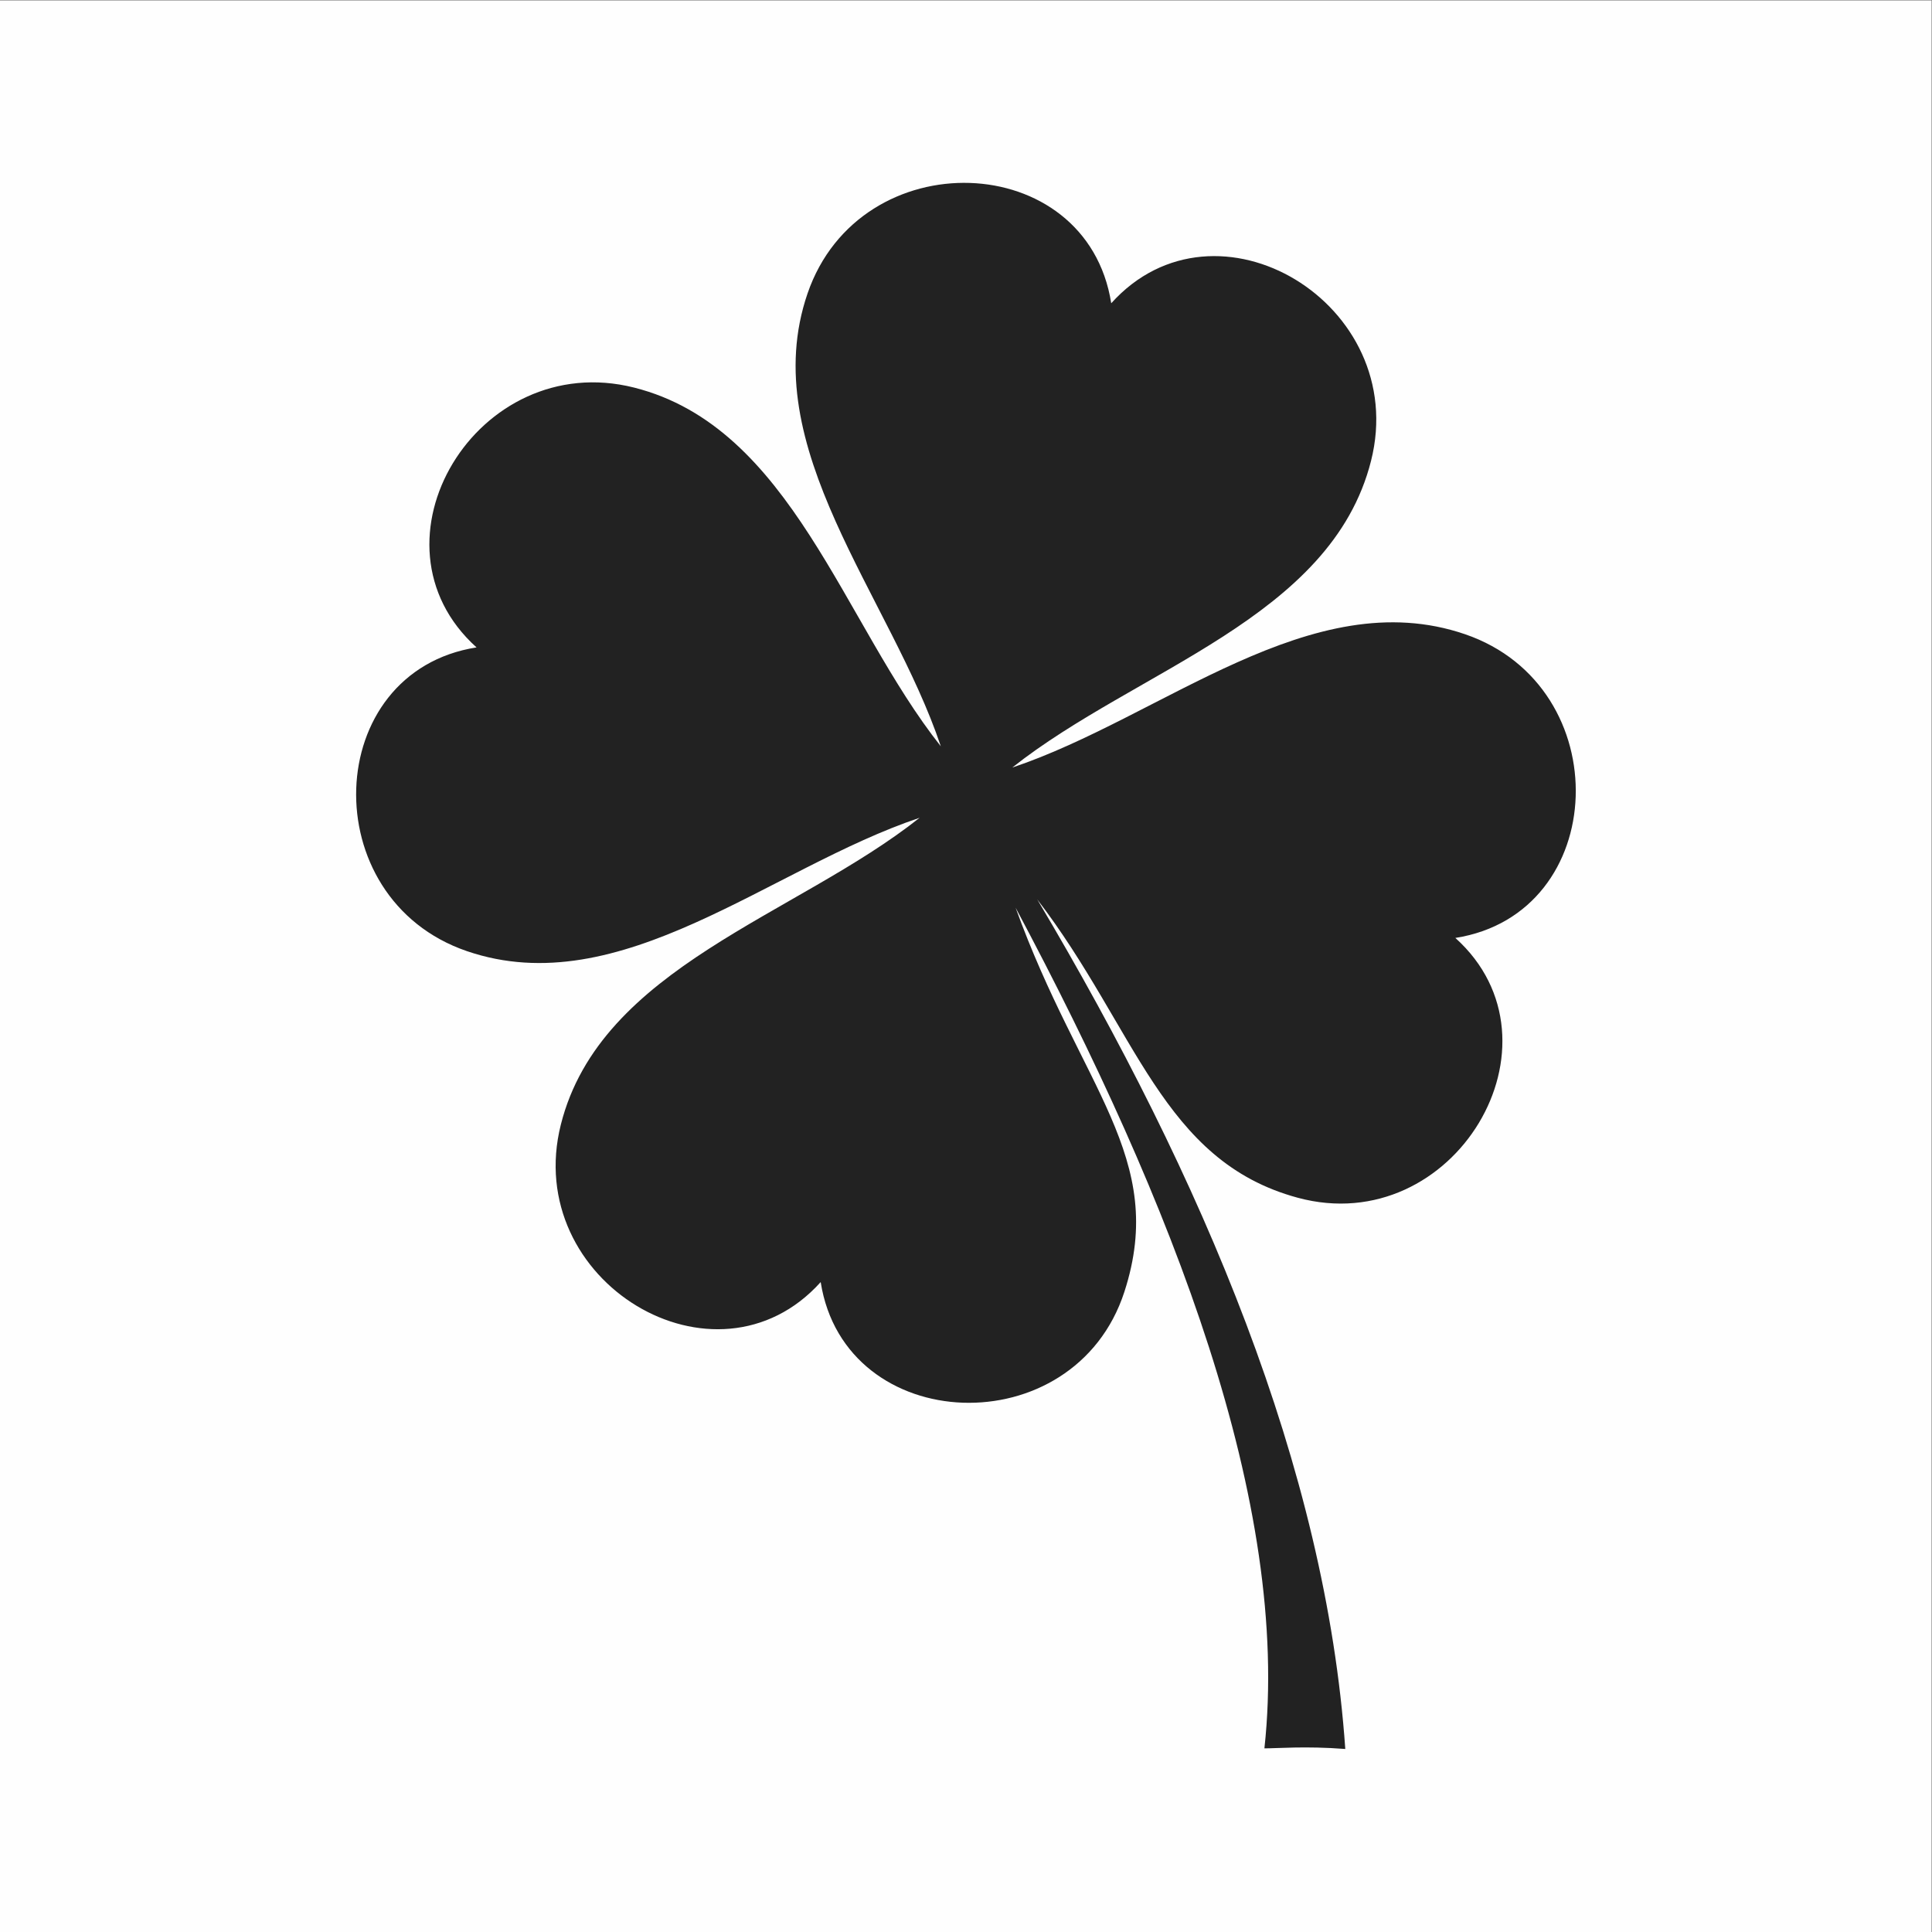 <?xml version="1.0" encoding="UTF-8" standalone="no"?>
<svg
   xmlns:dc="http://purl.org/dc/elements/1.1/"
   xmlns:cc="http://creativecommons.org/ns#"
   xmlns:rdf="http://www.w3.org/1999/02/22-rdf-syntax-ns#"
   xmlns:svg="http://www.w3.org/2000/svg"
   xmlns="http://www.w3.org/2000/svg"
   viewBox="0 0 3779.533 3779.533"
   height="3779.533"
   width="3779.533"
   xml:space="preserve"
   id="svg2"
   version="1.1"><rect x="0" y="0" width="3779.533" height="3779.533" fill="#808080" stroke="none"/><defs
     id="defs6" /><g
     transform="matrix(1.333,0,0,-1.333,0,3779.533)"
     id="g10"><g
       transform="scale(0.1)"
       id="g12"><g
         transform="scale(1.739)"
         id="g14"><path
           id="path16"
           style="fill:#fefefe;fill-opacity:1;fill-rule:evenodd;stroke:none"
           d="M 0,16300.3 H 16300.3 V 0 H 0 v 16300.3" /></g><g
         transform="scale(1.613)"
         id="g18"><path
           id="path20"
           style="fill:#222222;fill-opacity:1;fill-rule:nonzero;stroke:none"
           d="m 8559.98,10787.9 c -456.6,1362.8 -1691.76,2721.8 -1212.84,4119.5 477.19,1392.6 2542.09,1320.3 2763.26,-88.4 954,1059.9 2723.9,-6.1 2364,-1433.5 -361.2,-1432.7 -2137.8,-1897.7 -3263.97,-2790.7 1362.77,456.6 2721.77,1691.8 4119.47,1212.8 1392.7,-477.1 1320.4,-2542.03 -88.4,-2763.17 1059.9,-954 -12.3,-2747.78 -1433.4,-2363.99 -1237.4,334.13 -1469.9,1540.83 -2370.89,2714.61 1507.49,-2535.83 2625.09,-5177.5 2802.79,-7729.88 -360.9,28.58 -634.3,4.52 -735.8,5.82 242.2,2219.31 -833.1,4964.99 -2263.81,7648.77 C 9829.82,7685.85 10627,7047.25 10230.2,5824.85 9775.68,4424.73 7688.15,4504.54 7466.95,5913.28 6513.01,4853.36 4743.1,5919.3 5102.96,7346.71 5464.16,8779.45 7240.79,9244.48 8366.94,10137.5 7004.15,9680.86 5645.14,8445.63 4247.4,8924.62 c -1392.59,477.19 -1320.32,2542.08 88.41,2763.18 -1059.92,954 6.06,2723.9 1433.47,2364 C 7201.97,13690.6 7667,11914 8559.98,10787.9 v 0" /></g></g></g></svg>